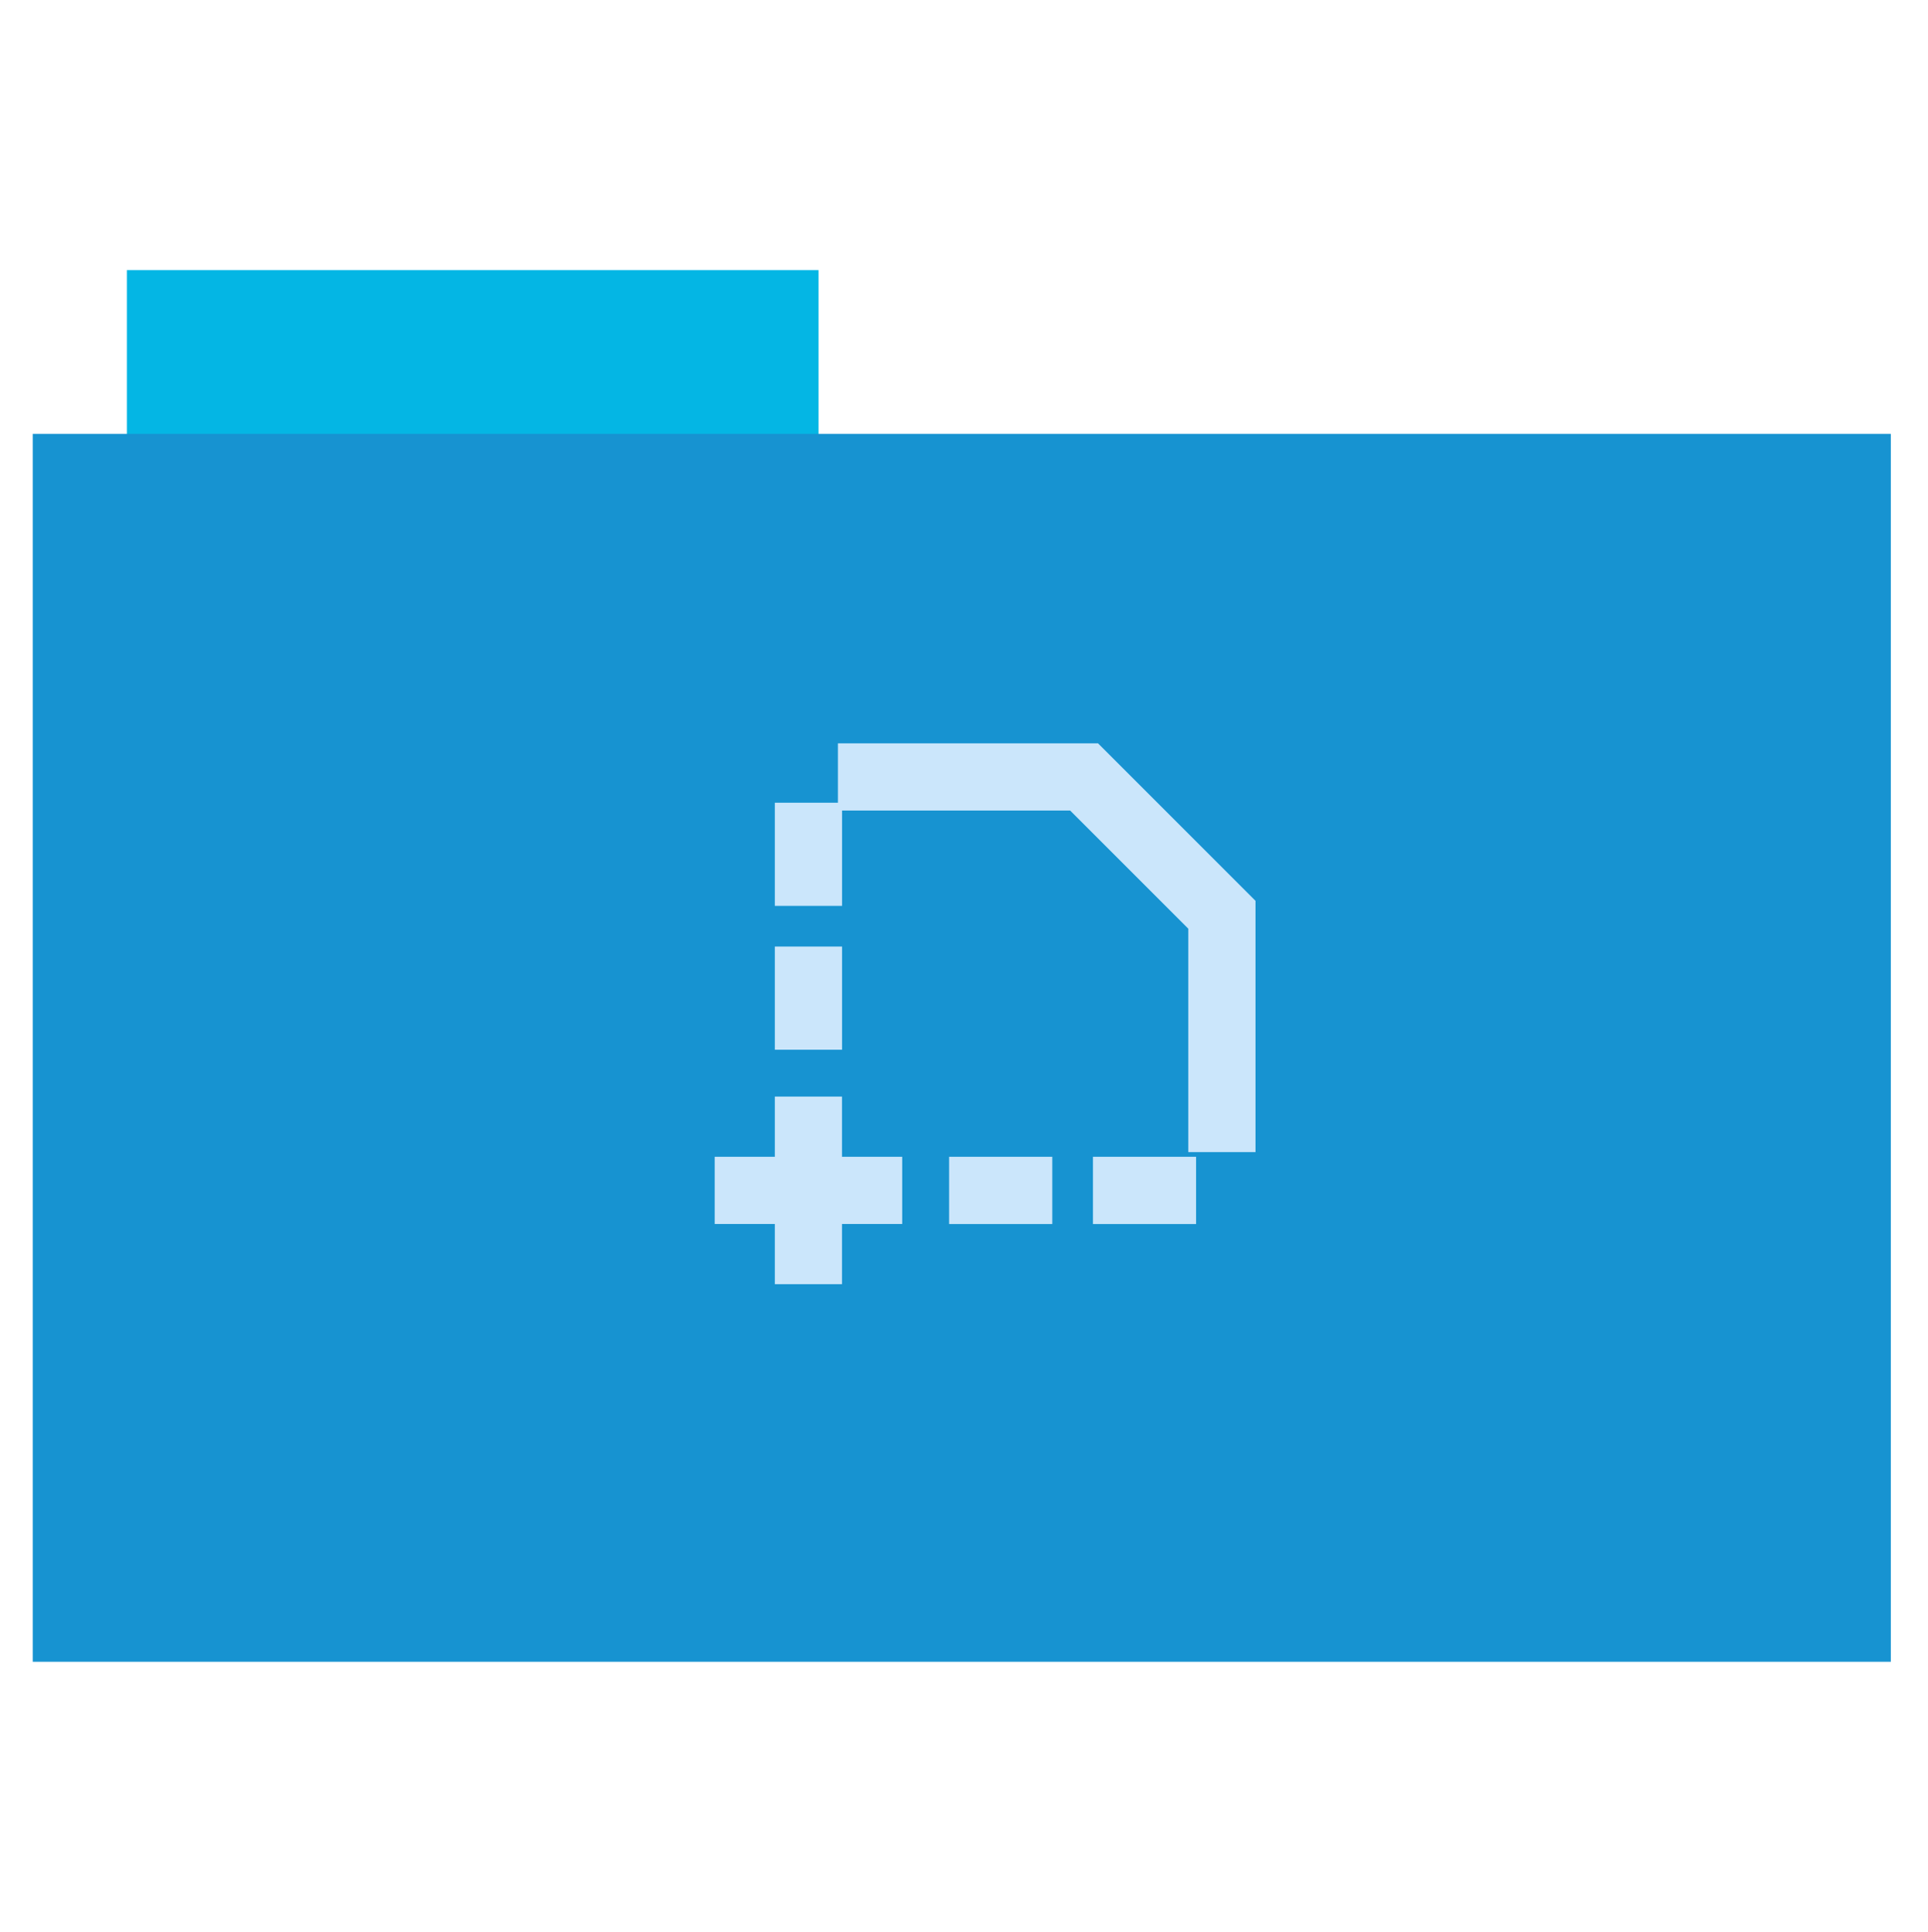 <?xml version="1.0" encoding="UTF-8" standalone="no"?>
<!-- Created with Inkscape (http://www.inkscape.org/) -->

<svg xmlns:dc="http://purl.org/dc/elements/1.1/" xmlns:cc="http://creativecommons.org/ns#" xmlns:rdf="http://www.w3.org/1999/02/22-rdf-syntax-ns#" xmlns:svg="http://www.w3.org/2000/svg" xmlns="http://www.w3.org/2000/svg" xmlns:xlink="http://www.w3.org/1999/xlink" xmlns:sodipodi="http://sodipodi.sourceforge.net/DTD/sodipodi-0.dtd" xmlns:inkscape="http://www.inkscape.org/namespaces/inkscape" id="svg2" version="1.1" inkscape:version="0.91 r" width="512" height="513" sodipodi:docname="folder-template.svg">
  <defs id="defs6">
    <linearGradient inkscape:collect="always" xlink:href="#linearGradient3814" id="linearGradient3926" gradientUnits="userSpaceOnUse" gradientTransform="matrix(12.778,0,0,12.778,-50.672,-90.242)" x1="23.221" y1="5.669" x2="23.221" y2="40.06" />
    <linearGradient y2="40.06" x2="23.221" y1="5.669" x1="23.221" gradientTransform="matrix(17.778,0,0,17.778,-526.111,-279.806)" gradientUnits="userSpaceOnUse" id="linearGradient3054" xlink:href="#linearGradient3814" inkscape:collect="always" />
    <linearGradient id="linearGradient3814">
      <stop style="stop-color:#b06121" offset="0" id="stop3816" />
      <stop style="stop-color:#973404" offset="1" id="stop3818" />
    </linearGradient>
    <linearGradient inkscape:collect="always" xlink:href="#linearGradient3814" id="linearGradient3963" gradientUnits="userSpaceOnUse" gradientTransform="matrix(2,0,0,2,-1e-5,954.362)" x1="23.221" y1="5.669" x2="23.221" y2="40.06" />
    <linearGradient y2="32" x2="56" y1="76" x1="56" gradientTransform="matrix(6.389,0,0,6.389,-820.788,-46.181)" gradientUnits="userSpaceOnUse" id="linearGradient3077" xlink:href="#linearGradient3699" inkscape:collect="always" />
    <linearGradient id="linearGradient3699">
      <stop id="stop3701" style="stop-color:#aa7932;stop-opacity:0.784" offset="0" />
      <stop id="stop3703" style="stop-color:#aa7932;stop-opacity:0.392" offset="1" />
    </linearGradient>
    <linearGradient x1="56" y1="76" x2="56" y2="32" id="linearGradient3087" xlink:href="#linearGradient3699" gradientUnits="userSpaceOnUse" gradientTransform="translate(0,-4)" />
    <linearGradient id="linearGradient4560-4">
      <stop style="stop-color:#d5f2ff" offset="0" id="stop4562-1" />
      <stop style="stop-color:#ade5ff" offset="1" id="stop4564-3" />
    </linearGradient>
    <linearGradient inkscape:collect="always" xlink:href="#linearGradient4560-4" id="linearGradient7238-8" gradientUnits="userSpaceOnUse" x1="144" y1="20" x2="144" y2="68" gradientTransform="translate(-100,0)" />
    <linearGradient y2="5.988" x2="48" y1="78" x1="48" gradientTransform="matrix(5.619,0,0,4.904,1060,58.208)" gradientUnits="userSpaceOnUse" id="linearGradient3129" xlink:href="#linearGradient3187-7-5" inkscape:collect="always" />
    <linearGradient y2="48.085" x2="78.466" y1="56.301" x1="64.478" gradientUnits="userSpaceOnUse" id="XMLID_74_-8-1">
      <stop id="stop153-2-2" style="stop-color:#fd8700" offset="0" />
      <stop id="stop155-3-8" style="stop-color:#ff9500" offset="0.859" />
      <stop id="stop157-94-6" style="stop-color:#ff9a01" offset="1" />
    </linearGradient>
    <radialGradient r="191.619" fy="385.484" fx="558.354" cy="385.484" cx="558.354" gradientTransform="matrix(1,0,0,1.05,0,-19.271)" gradientUnits="userSpaceOnUse" id="radialGradient3396" xlink:href="#XMLID_74_-8-1" inkscape:collect="always" />
    <linearGradient y2="28.906" x2="34.994" y1="16.275" x1="34.86" gradientTransform="matrix(4.472,0,0,4.472,391.533,-30.197)" gradientUnits="userSpaceOnUse" id="linearGradient3189" xlink:href="#linearGradient4008-4-7" inkscape:collect="always" />
    <linearGradient y2="28.906" x2="34.994" y1="16.275" x1="34.86" gradientTransform="matrix(4.472,0,0,4.472,475.533,-30.197)" gradientUnits="userSpaceOnUse" id="linearGradient3186" xlink:href="#linearGradient4008-4-7" inkscape:collect="always" />
    <linearGradient inkscape:collect="always" xlink:href="#linearGradient3737-8-0-1" id="linearGradient3161" gradientUnits="userSpaceOnUse" gradientTransform="matrix(5.619,0,0,4.904,-130.769,-47.191)" x1="36.357" y1="16" x2="36.357" y2="73.995" />
    <linearGradient id="linearGradient3737-8-0-1">
      <stop offset="0" style="stop-color:#ffffff" id="stop3739-8-3-5" />
      <stop offset="1" style="stop-color:#ffffff;stop-opacity:0" id="stop3741-8-0-2" />
    </linearGradient>
    <linearGradient gradientTransform="matrix(5.619,0,0,4.904,-110.769,34.465)" y2="73.995" x2="36.357" y1="16" x1="36.357" gradientUnits="userSpaceOnUse" id="linearGradient3133-9-1" xlink:href="#linearGradient3737-8-0-1" inkscape:collect="always" />
    <linearGradient y2="5.988" x2="48" y1="78" x1="48" gradientTransform="matrix(5.619,0,0,4.904,492,58.208)" gradientUnits="userSpaceOnUse" id="linearGradient3143" xlink:href="#linearGradient3187-7-5" inkscape:collect="always" />
    <linearGradient y2="5.988" x2="48" y1="78" x1="48" gradientTransform="matrix(5.619,0,0,4.904,492,58.208)" gradientUnits="userSpaceOnUse" id="linearGradient3136" xlink:href="#linearGradient3187-7-5" inkscape:collect="always" />
    <linearGradient inkscape:collect="always" xlink:href="#linearGradient3187-7-5-1" id="linearGradient3118" gradientUnits="userSpaceOnUse" gradientTransform="matrix(5.619,0,0,4.904,472,-18.448)" x1="48" y1="78" x2="48" y2="5.988" />
    <linearGradient id="linearGradient3187-7-5-1">
      <stop offset="0" style="stop-color:#c29656" id="stop3189-4-5-4" />
      <stop offset="1" style="stop-color:#ddc08b" id="stop3191-1-8-0" />
    </linearGradient>
    <linearGradient y2="5.988" x2="48" y1="78" x1="48" gradientTransform="matrix(5.619,0,0,4.904,492,58.208)" gradientUnits="userSpaceOnUse" id="linearGradient3090-9" xlink:href="#linearGradient3187-7-5-1" inkscape:collect="always" />
    <linearGradient y2="28.906" x2="34.994" y1="16.275" x1="34.86" gradientTransform="matrix(4.472,0,0,4.472,475.533,-30.197)" gradientUnits="userSpaceOnUse" id="linearGradient3099" xlink:href="#linearGradient4008-4-7" inkscape:collect="always" />
    <linearGradient y2="5.988" x2="48" y1="78" x1="48" gradientTransform="matrix(5.619,0,0,4.904,492,58.208)" gradientUnits="userSpaceOnUse" id="linearGradient3090" xlink:href="#linearGradient3187-7-5" inkscape:collect="always" />
    <linearGradient inkscape:collect="always" xlink:href="#linearGradient3737-8-0" id="linearGradient3370" gradientUnits="userSpaceOnUse" gradientTransform="matrix(5.619,0,0,4.904,472,-67.677)" x1="36.357" y1="16" x2="36.357" y2="73.995" />
    <linearGradient id="linearGradient3737-8-0">
      <stop offset="0" style="stop-color:#ffffff" id="stop3739-8-3" />
      <stop offset="1" style="stop-color:#ffffff;stop-opacity:0" id="stop3741-8-0" />
    </linearGradient>
    <linearGradient gradientTransform="matrix(5.619,0,0,4.904,-110.769,34.465)" y2="73.995" x2="36.357" y1="16" x1="36.357" gradientUnits="userSpaceOnUse" id="linearGradient3133-9" xlink:href="#linearGradient3737-8-0" inkscape:collect="always" />
    <linearGradient y2="5.988" x2="48" y1="78" x1="48" gradientTransform="matrix(5.619,0,0,4.904,492,46.208)" gradientUnits="userSpaceOnUse" id="linearGradient3352" xlink:href="#linearGradient3187-7-5" inkscape:collect="always" />
    <linearGradient y2="5.988" x2="48" y1="78" x1="48" gradientTransform="matrix(5.619,0,0,4.904,492,46.208)" gradientUnits="userSpaceOnUse" id="linearGradient3343" xlink:href="#linearGradient3187-7-5" inkscape:collect="always" />
    <linearGradient inkscape:collect="always" xlink:href="#linearGradient3187-7-5-7" id="linearGradient3325" gradientUnits="userSpaceOnUse" gradientTransform="matrix(5.619,0,0,4.904,472,-28.448)" x1="48" y1="78" x2="48" y2="5.988" />
    <linearGradient id="linearGradient3187-7-5-7">
      <stop offset="0" style="stop-color:#c29656" id="stop3189-4-5-5" />
      <stop offset="1" style="stop-color:#ddc08b" id="stop3191-1-8-2" />
    </linearGradient>
    <linearGradient y2="5.988" x2="48" y1="78" x1="48" gradientTransform="matrix(5.619,0,0,4.904,492,46.208)" gradientUnits="userSpaceOnUse" id="linearGradient3297-2" xlink:href="#linearGradient3187-7-5-7" inkscape:collect="always" />
    <linearGradient y2="30.814" x2="34.585" y1="16.275" x1="34.86" gradientTransform="matrix(4.472,0,0,4.472,475.533,-30.197)" gradientUnits="userSpaceOnUse" id="linearGradient3306" xlink:href="#linearGradient4008-4-7" inkscape:collect="always" />
    <linearGradient y2="5.988" x2="48" y1="78" x1="48" gradientTransform="matrix(5.619,0,0,4.904,492,46.208)" gradientUnits="userSpaceOnUse" id="linearGradient3297" xlink:href="#linearGradient3187-7-5" inkscape:collect="always" />
    <linearGradient y2="363.738" x2="988.786" y1="51.512" x1="993.439" gradientTransform="translate(-753.587,-30.143)" gradientUnits="userSpaceOnUse" id="linearGradient3244" xlink:href="#linearGradient3737-9" inkscape:collect="always" />
    <linearGradient gradientTransform="translate(-1532.187,330.416)" y2="-55.941" x2="1763.69" y1="155.597" x1="1764.649" gradientUnits="userSpaceOnUse" id="linearGradient3241" xlink:href="#linearGradient4046-3" inkscape:collect="always" />
    <linearGradient y2="-55.941" x2="1763.69" y1="155.597" x1="1764.649" gradientUnits="userSpaceOnUse" id="linearGradient3238" xlink:href="#linearGradient4046-3" inkscape:collect="always" />
    <linearGradient y2="363.738" x2="988.786" y1="51.512" x1="993.439" gradientTransform="translate(778.6,-360.56)" gradientUnits="userSpaceOnUse" id="linearGradient3236" xlink:href="#linearGradient3737-9" inkscape:collect="always" />
    <linearGradient y2="28.906" x2="34.994" y1="16.275" x1="34.86" gradientTransform="matrix(4.472,0,0,4.472,475.533,-30.197)" gradientUnits="userSpaceOnUse" id="linearGradient3231" xlink:href="#linearGradient4008-4-7" inkscape:collect="always" />
    <linearGradient inkscape:collect="always" xlink:href="#linearGradient3187-7-5" id="linearGradient3212-5" gradientUnits="userSpaceOnUse" gradientTransform="matrix(5.619,0,0,4.904,472,-28.448)" x1="48" y1="78" x2="48" y2="5.988" />
    <linearGradient id="linearGradient3187-7-5">
      <stop offset="0" style="stop-color:#c29656" id="stop3189-4-5" />
      <stop offset="1" style="stop-color:#ddc08b" id="stop3191-1-8" />
    </linearGradient>
    <linearGradient y2="5.988" x2="48" y1="78" x1="48" gradientTransform="matrix(5.619,0,0,4.904,492,40.208)" gradientUnits="userSpaceOnUse" id="linearGradient3194-0" xlink:href="#linearGradient3187-7-5" inkscape:collect="always" />
    <linearGradient y2="5.988" x2="48" y1="78" x1="48" gradientTransform="matrix(5.619,0,0,4.904,492,40.208)" gradientUnits="userSpaceOnUse" id="linearGradient3194" xlink:href="#linearGradient3187-7" inkscape:collect="always" />
    <linearGradient y2="28.313" x2="35.302" y1="16.275" x1="34.86" gradientTransform="matrix(4.472,0,0,4.472,475.533,-30.197)" gradientUnits="userSpaceOnUse" id="linearGradient3185" xlink:href="#linearGradient4008-4-7" inkscape:collect="always" />
    <linearGradient y2="81.481" x2="48.022" y1="22.933" x1="48.022" gradientUnits="userSpaceOnUse" id="linearGradient3179" xlink:href="#linearGradient3874" inkscape:collect="always" />
    <linearGradient inkscape:collect="always" xlink:href="#linearGradient4008-4-7" id="linearGradient3159" gradientUnits="userSpaceOnUse" gradientTransform="matrix(4.472,0,0,4.472,455.533,-72.673)" x1="34.86" y1="16.275" x2="34.86" y2="26.987" />
    <linearGradient id="linearGradient4008-4-7">
      <stop offset="0" style="stop-color:#dab980" id="stop4010-2-0" />
      <stop offset="0.717" style="stop-color:#c29856" id="stop4012-5-1" />
      <stop offset="1" style="stop-color:#a2773a" id="stop4014-6-6" />
    </linearGradient>
    <linearGradient y2="32.734" x2="34.86" y1="16.275" x1="34.86" gradientTransform="matrix(4.472,0,0,4.472,475.533,-30.197)" gradientUnits="userSpaceOnUse" id="linearGradient3141-5" xlink:href="#linearGradient4008-4-7" inkscape:collect="always" />
    <linearGradient y2="26.987" x2="34.86" y1="16.275" x1="34.86" gradientTransform="matrix(4.472,0,0,4.472,46.551,-81.595)" gradientUnits="userSpaceOnUse" id="linearGradient3141" xlink:href="#linearGradient4008-4" inkscape:collect="always" />
    <linearGradient y2="5.988" x2="48" y1="78" x1="48" gradientTransform="matrix(5.619,0,0,4.904,492,40.208)" gradientUnits="userSpaceOnUse" id="linearGradient3137" xlink:href="#linearGradient3187-7" inkscape:collect="always" />
    <linearGradient gradientTransform="matrix(5.619,0,0,4.904,-110.769,27.465)" y2="73.995" x2="36.357" y1="16" x1="36.357" gradientUnits="userSpaceOnUse" id="linearGradient3133" xlink:href="#linearGradient3737-8" inkscape:collect="always" />
    <linearGradient y2="26.987" x2="34.86" y1="16.275" x1="34.86" gradientTransform="matrix(4.472,0,0,4.472,-127.236,-23.047)" gradientUnits="userSpaceOnUse" id="linearGradient3130" xlink:href="#linearGradient4008-4" inkscape:collect="always" />
    <linearGradient y2="26.987" x2="34.86" y1="16.275" x1="34.86" gradientTransform="matrix(0.796,0,0,0.796,87.069,1.067)" gradientUnits="userSpaceOnUse" id="linearGradient3126" xlink:href="#linearGradient4008-4" inkscape:collect="always" />
    <radialGradient r="42" fy="90.172" fx="48" cy="90.172" cx="48" gradientTransform="matrix(6.503,0,0,5.596,-658.913,-27.933)" gradientUnits="userSpaceOnUse" id="radialGradient3119" xlink:href="#linearGradient3737-5" inkscape:collect="always" />
    <radialGradient inkscape:collect="always" xlink:href="#linearGradient3737-5" id="radialGradient3260" gradientUnits="userSpaceOnUse" gradientTransform="matrix(1.157,0,0,0.996,-7.551,0.197)" cx="48" cy="90.172" fx="48" fy="90.172" r="42" />
    <linearGradient id="linearGradient3737-5">
      <stop offset="0" style="stop-color:#ffffff" id="stop3739-0" />
      <stop offset="1" style="stop-color:#ffffff;stop-opacity:0" id="stop3741-4-3" />
    </linearGradient>
    <radialGradient r="42" fy="90.172" fx="48" cy="90.172" cx="48" gradientTransform="matrix(1.157,0,0,0.996,-7.551,0.197)" gradientUnits="userSpaceOnUse" id="radialGradient3061" xlink:href="#linearGradient3737-5" inkscape:collect="always" />
    <linearGradient id="linearGradient4008-4">
      <stop offset="0" style="stop-color:#dab980" id="stop4010-2" />
      <stop offset="0.717" style="stop-color:#c29856" id="stop4012-5" />
      <stop offset="1" style="stop-color:#a2773a" id="stop4014-6" />
    </linearGradient>
    <linearGradient y2="26.987" x2="34.86" y1="16.275" x1="34.86" gradientTransform="matrix(0.796,0,0,0.796,87.069,1.067)" gradientUnits="userSpaceOnUse" id="linearGradient3073-8" xlink:href="#linearGradient4008-4" inkscape:collect="always" />
    <linearGradient id="linearGradient3737-8">
      <stop offset="0" style="stop-color:#ffffff" id="stop3739-8" />
      <stop offset="1" style="stop-color:#ffffff;stop-opacity:0" id="stop3741-8" />
    </linearGradient>
    <linearGradient y2="73.995" x2="36.357" y1="16" x1="36.357" gradientUnits="userSpaceOnUse" id="linearGradient3214" xlink:href="#linearGradient3737-8" inkscape:collect="always" />
    <filter id="filter3870" color-interpolation-filters="sRGB" height="1.394" width="1.331" y="-0.197" x="-0.166">
      <feGaussianBlur stdDeviation="5.17" id="feGaussianBlur3872" />
    </filter>
    <clipPath id="clipPath3860">
      <rect style="fill:#ff00ff" id="rect3862" y="18" x="6" ry="6" rx="6" height="72" width="84" />
    </clipPath>
    <linearGradient id="linearGradient3874">
      <stop offset="0" style="stop-color:#ffffff" id="stop3876" />
      <stop offset="1" style="stop-color:#ffffff;stop-opacity:0" id="stop3878" />
    </linearGradient>
    <linearGradient y2="81.481" x2="48.022" y1="22.933" x1="48.022" gradientUnits="userSpaceOnUse" id="linearGradient3212" xlink:href="#linearGradient3874" inkscape:collect="always" />
    <linearGradient id="linearGradient3187-7">
      <stop offset="0" style="stop-color:#c29656" id="stop3189-4" />
      <stop offset="1" style="stop-color:#ddc08b" id="stop3191-1" />
    </linearGradient>
    <linearGradient y2="5.988" x2="48" y1="78" x1="48" gradientTransform="translate(0,8)" gradientUnits="userSpaceOnUse" id="linearGradient3210" xlink:href="#linearGradient3187-7" inkscape:collect="always" />
    <linearGradient id="linearGradient4046-3">
      <stop id="stop4048-7" style="stop-color:#000000" offset="0" />
      <stop id="stop4050-73" style="stop-color:#ffffff;stop-opacity:0.2" offset="1" />
    </linearGradient>
    <linearGradient inkscape:collect="always" xlink:href="#linearGradient4046-3" id="linearGradient4086-12" gradientUnits="userSpaceOnUse" x1="1764.649" y1="155.597" x2="1763.69" y2="-55.941" />
    <linearGradient id="linearGradient3737-9">
      <stop id="stop3739-7" style="stop-color:#ffffff" offset="0" />
      <stop id="stop3741-4" style="stop-color:#ffffff;stop-opacity:0" offset="1" />
    </linearGradient>
    <linearGradient inkscape:collect="always" xlink:href="#linearGradient3737-9" id="linearGradient4084-8" gradientUnits="userSpaceOnUse" gradientTransform="translate(778.6,-360.56)" x1="993.439" y1="51.512" x2="988.786" y2="363.738" />
    <linearGradient y2="20.626" x2="1006.808" y1="484.417" x1="1012.513" gradientTransform="matrix(1.007,0,0,1.007,-810.489,593.137)" gradientUnits="userSpaceOnUse" id="linearGradient5342-3" xlink:href="#ButtonShadow-0-1-1-5-9" inkscape:collect="always" />
    <linearGradient inkscape:collect="always" xlink:href="#ButtonShadow-0-1-1-5-9" id="linearGradient4116-6-3" gradientUnits="userSpaceOnUse" gradientTransform="matrix(1.015,0,0,1.015,-816.69,592.997)" x1="1012.513" y1="484.417" x2="1006.808" y2="20.626" />
    <linearGradient inkscape:collect="always" xlink:href="#ButtonShadow-0-1-1-5-9" id="linearGradient4110-6-7" gradientUnits="userSpaceOnUse" gradientTransform="matrix(1.023,0,0,1.023,-823.777,592.838)" x1="1012.513" y1="484.417" x2="1006.808" y2="20.626" />
    <linearGradient inkscape:collect="always" xlink:href="#ButtonShadow-0-1-1-5-9" id="linearGradient4112-2-6" gradientUnits="userSpaceOnUse" gradientTransform="matrix(1.04,0,0,1.04,-837.951,592.518)" x1="1012.513" y1="484.417" x2="1006.808" y2="20.626" />
    <linearGradient x1="45.448" y1="92.54" x2="45.448" y2="7.017" id="ButtonShadow-0-1-1-5-9" gradientUnits="userSpaceOnUse" gradientTransform="matrix(1.006,0,0,0.994,100,0)">
      <stop id="stop3750-8-9-3-6-4" style="stop-color:#000000" offset="0" />
      <stop id="stop3752-5-6-4-2-9" style="stop-color:#000000;stop-opacity:0.588" offset="1" />
    </linearGradient>
    <linearGradient inkscape:collect="always" xlink:href="#ButtonShadow-0-1-1-5-9" id="linearGradient4114-2-6" gradientUnits="userSpaceOnUse" gradientTransform="matrix(1.032,0,0,1.032,-830.864,592.678)" x1="1012.513" y1="484.417" x2="1006.808" y2="20.626" />
    <linearGradient x1="19.245" y1="21.031" x2="19.36" gradientUnits="userSpaceOnUse" y2="44.984" id="linearGradient2460">
      <stop offset="0" style="stop-color:#fafafa" id="stop3602" />
      <stop offset="1" style="stop-color:#f0f0f0" id="stop3604" />
    </linearGradient>
  </defs>
  <sodipodi:namedview pagecolor="#ffffff" bordercolor="#666666" borderopacity="1" objecttolerance="10" gridtolerance="10" guidetolerance="10" inkscape:pageopacity="0" inkscape:pageshadow="2" inkscape:window-width="1680" inkscape:window-height="997" id="namedview4" showgrid="false" inkscape:zoom="0.65059337" inkscape:cx="-274.34004" inkscape:cy="170.41562" inkscape:window-x="0" inkscape:window-y="0" inkscape:window-maximized="1" inkscape:current-layer="svg2" />
  <rect style="fill:#04b6e4;fill-rule:evenodd;stroke:#000000;stroke-width:0;stroke-opacity:0" id="rect2984" width="183.68" height="44.561" x="33.693" y="71.733" />
  <rect style="fill:#1793d1;fill-rule:evenodd;stroke:#000000;stroke-width:0" id="rect2982" width="493.436" height="326.059" x="8.695" y="115.208" />
  <g transform="translate(-733.461,-487.898)" inkscape:label="Livello 1" id="layer1" />
  <g transform="matrix(1.1,0,0,0.444,-638.38,308.857)" id="g2036">
    <g transform="matrix(1.053,0,0,1.286,-1.263,-13.429)" style="opacity:0.4" id="g3712" />
  </g>
  <g id="g3541" transform="translate(-635.98,283.746)" />
  <g id="g3536" transform="translate(-635.98,283.746)" />
  <g transform="translate(-1338.98,-301.504)" id="g4076">
    <g id="g4038" transform="translate(-926.668,684.384)" />
  </g>
  <path inkscape:connector-curvature="0" id="path143" d="m 226.665,201.534 0,9.551 59.251,0 33.793,33.793 0,56.899 9.551,0 0,-58.878 0,-1.978 -39.387,-39.387 -63.207,0 z m -16.75,15.777 0,19.085 9.551,0 0,-19.085 -9.551,0 z m 0,38.187 0,19.102 9.551,0 0,-19.102 -9.551,0 z m 0,39.841 0,15.988 -15.972,0 0,9.535 15.972,0 0,15.988 9.535,0 0,-15.988 15.988,0 0,-9.535 -15.988,0 0,-15.988 -9.535,0 z m 46.278,15.988 0,9.551 19.102,0 0,-9.551 -19.102,0 z m 38.203,0 0,9.551 19.085,0 0,-9.551 -19.085,0 z" style="color:#000000;fill:#cbe6fb;stroke:#cbe6fb;stroke-width:8.3;-inkscape-font-specification:Sans" />
</svg>

